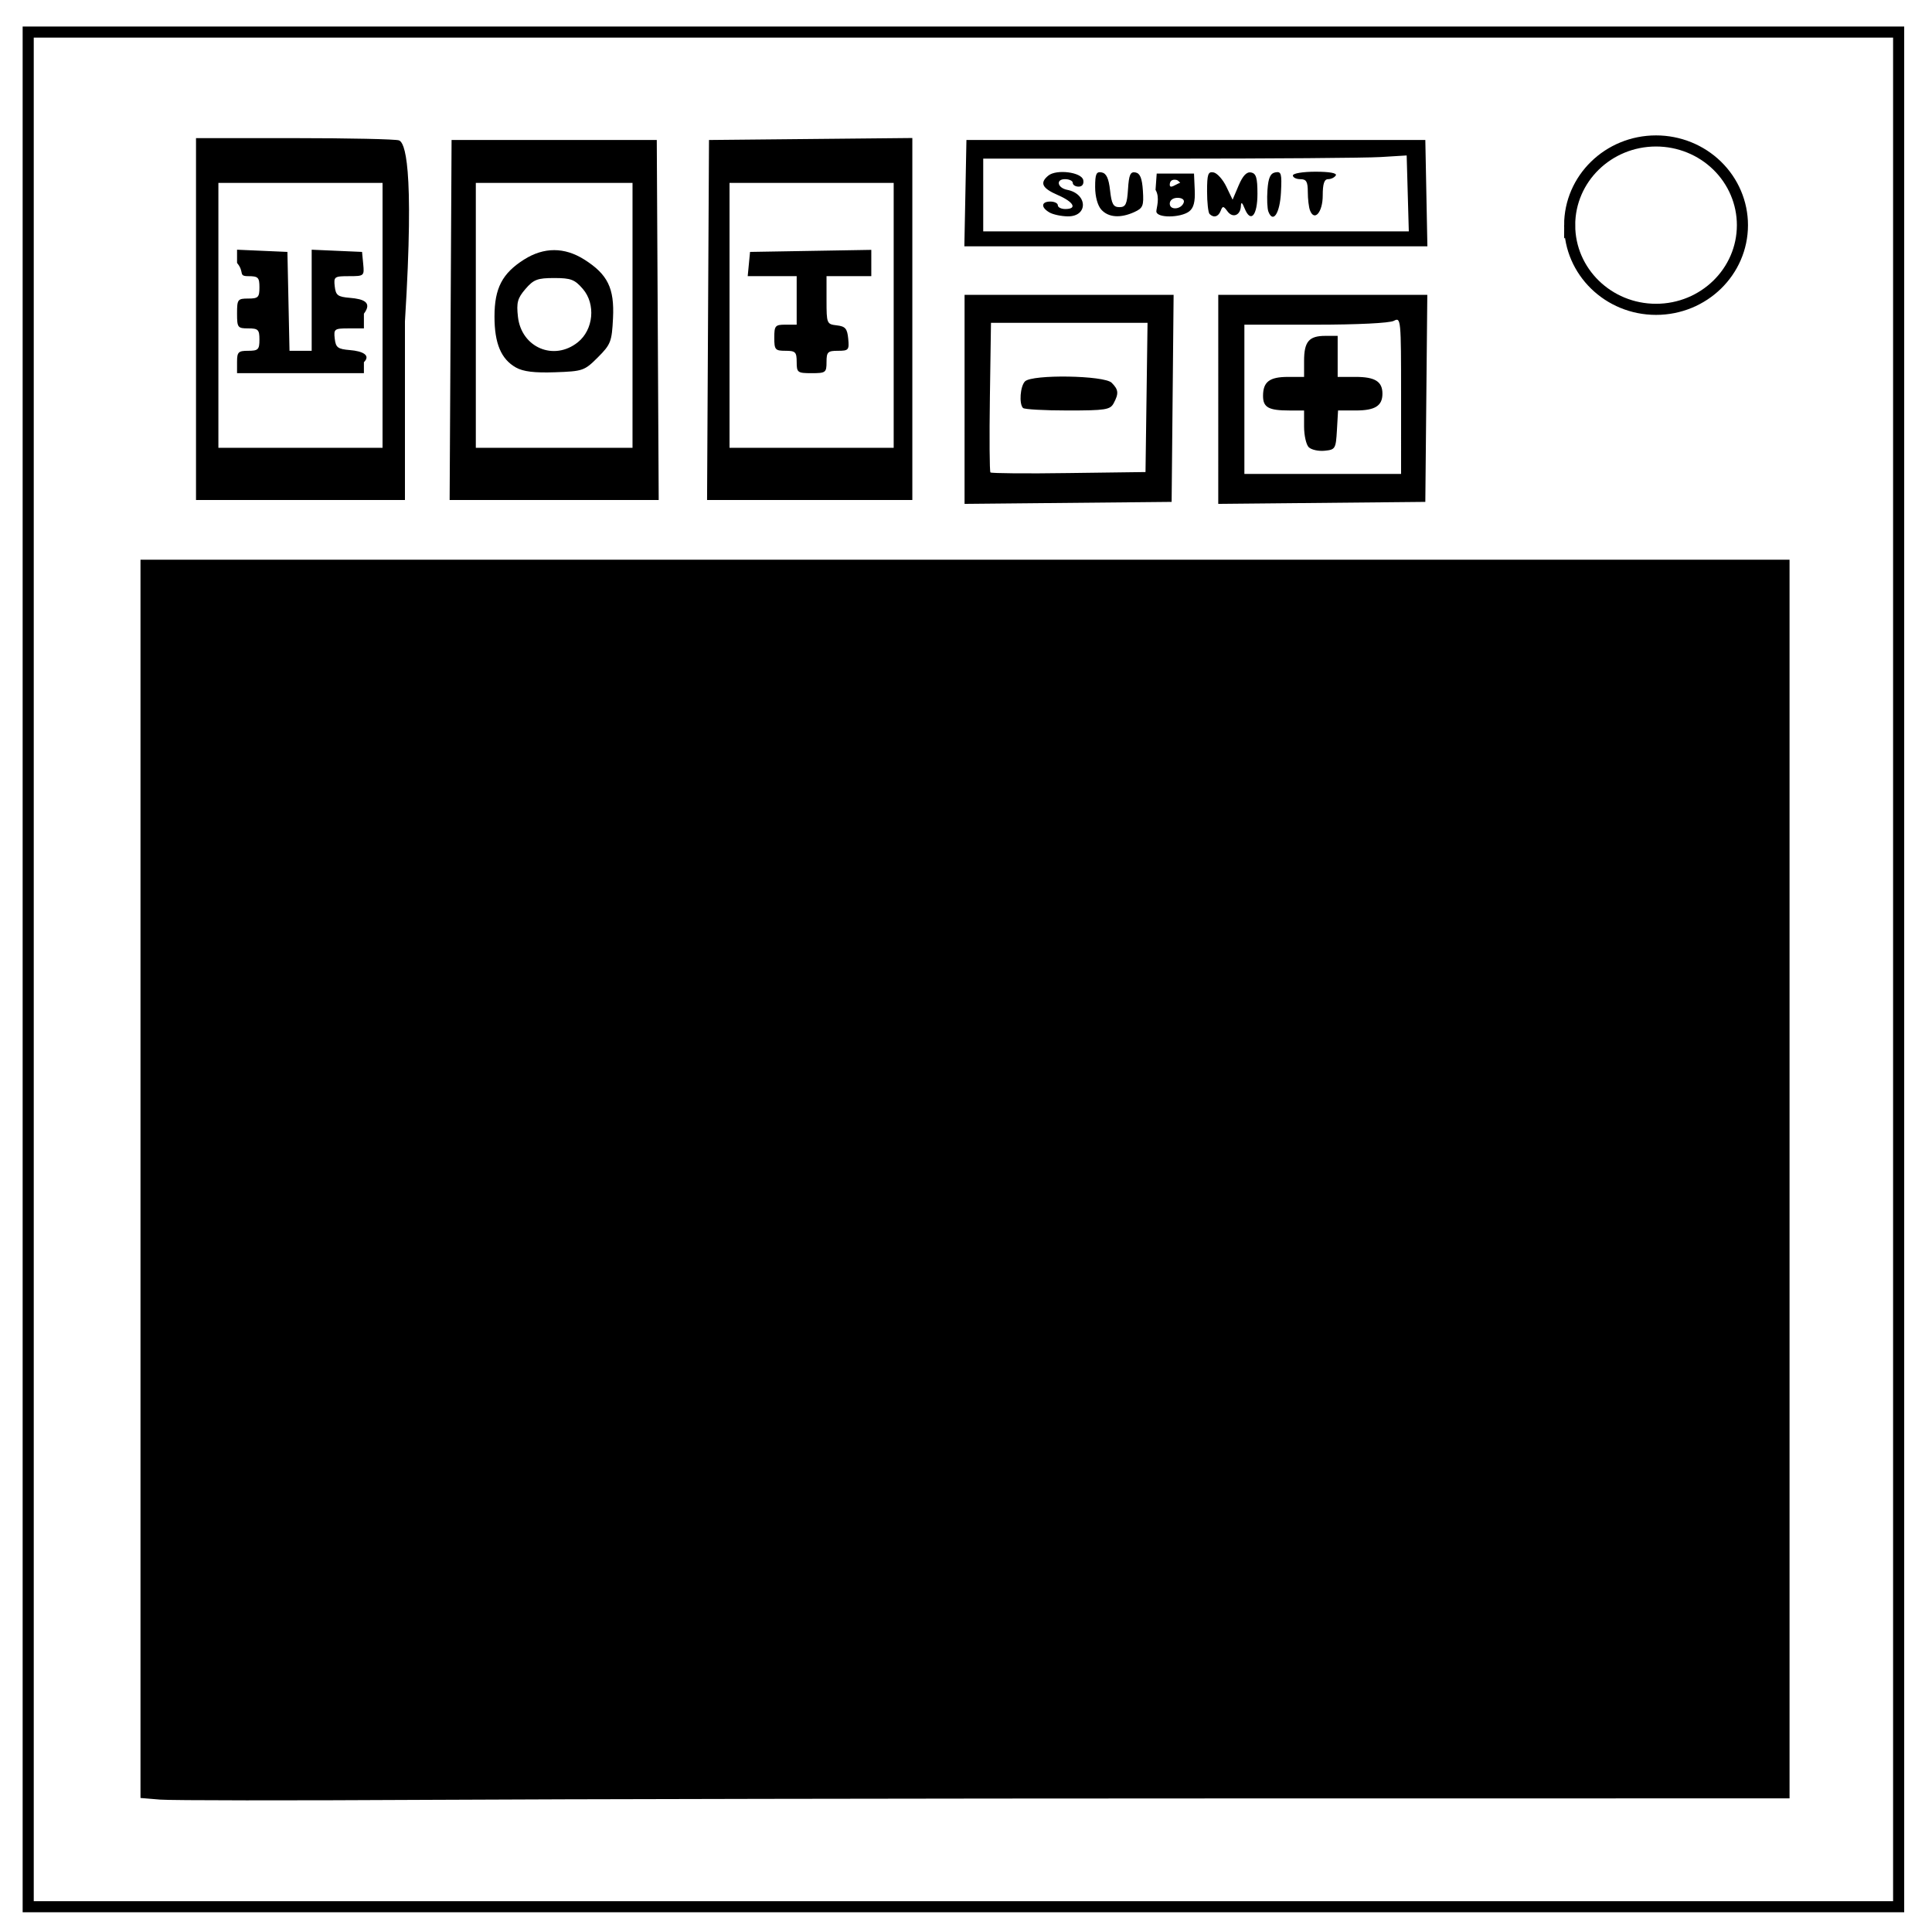 <?xml version="1.0" encoding="UTF-8" standalone="no"?>
<svg
   viewBox="0.0 0.0 348.0 348.0"
   fill="none"
   version="1.1"
   id="svg23"
   sodipodi:docname="Feature Cryptography.svg"
   inkscape:version="1.1.1 (3bf5ae0d25, 2021-09-20)"
   xmlns:inkscape="http://www.inkscape.org/namespaces/inkscape"
   xmlns:sodipodi="http://sodipodi.sourceforge.net/DTD/sodipodi-0.dtd"
   xmlns="http://www.w3.org/2000/svg"
   xmlns:svg="http://www.w3.org/2000/svg">
  <defs
     id="defs27" />
  <sodipodi:namedview
     id="namedview25"
     pagecolor="#ffffff"
     bordercolor="#666666"
     borderopacity="1.0"
     inkscape:pageshadow="2"
     inkscape:pageopacity="0.0"
     inkscape:pagecheckerboard="0"
     showgrid="false"
     inkscape:zoom="2.25"
     inkscape:cx="173.77778"
     inkscape:cy="174"
     inkscape:window-width="1920"
     inkscape:window-height="1001"
     inkscape:window-x="-9"
     inkscape:window-y="-9"
     inkscape:window-maximized="1"
     inkscape:current-layer="svg23" />
  <path
     d="M5.079 5.776h336.913v337.67H5.08z"
     stroke-width="2"
     stroke="#000"
     id="path19" />
  <path
     d="M282.734 40.554c0-8.376 6.966-15.165 15.56-15.165 4.126 0 8.084 1.597 11.001 4.441 2.918 2.844 4.558 6.702 4.558 10.724 0 8.376-6.966 15.165-15.56 15.165-8.593 0-15.559-6.79-15.559-15.165z"
     stroke-width="2"
     stroke="#000"
     id="path21" />
  <path
     style="fill:#000000;stroke-width:0.672"
     d="m 28.834,324.152 -3.528,-0.293 V 212.339 100.818 h 148.517 148.517 v 111.556 111.556 l -100.635,0.01 c -55.349,0.005 -120.594,0.122 -144.989,0.258 -24.394,0.137 -45.941,0.116 -47.882,-0.045 z M 173.742,71.932 V 53.105 h 18.827 18.827 l -0.179,18.649 -0.179,18.649 -18.649,0.179 -18.649,0.179 z m 32.775,-0.347 0.182,-13.44 h -14.1 -14.1 l -0.195,13.33 c -0.107,7.331 -0.063,13.461 0.099,13.622 0.161,0.161 6.512,0.227 14.112,0.111 l 13.819,-0.181 z m -22.247,1.904 c -0.742,-0.742 -0.504,-3.931 0.358,-4.794 1.293,-1.293 14.275,-1.086 15.61,0.25 1.238,1.238 1.305,1.926 0.36,3.692 -0.625,1.167 -1.469,1.3 -8.288,1.3 -4.176,0 -7.794,-0.202 -8.041,-0.448 z m 35.169,-1.557 V 53.105 h 18.827 18.827 l -0.179,18.649 -0.179,18.649 -18.649,0.179 -18.649,0.179 z m 32.929,-0.706 c 0,-13.768 -0.034,-14.118 -1.3,-13.44 -0.766,0.41 -6.566,0.696 -14.112,0.696 h -12.813 v 13.44 13.44 h 14.112 14.112 z m -16.636,9.328 c -0.46,-0.46 -0.837,-2.137 -0.837,-3.726 v -2.89 h -2.633 c -3.757,0 -4.759,-0.553 -4.759,-2.626 0,-2.54 1.161,-3.423 4.503,-3.423 h 2.89 v -2.89 c 0,-3.468 0.88,-4.503 3.831,-4.503 h 2.218 v 3.696 3.696 h 3.226 c 3.507,0 4.839,0.832 4.839,3.024 0,2.187 -1.33,3.024 -4.803,3.024 h -3.191 l -0.203,3.528 c -0.194,3.377 -0.29,3.537 -2.223,3.726 -1.111,0.109 -2.396,-0.178 -2.856,-0.638 z M 35.306,57.473 V 24.88 h 17.754 c 9.764,0 18.232,0.184 18.817,0.408 0.949,0.364 2.845,3.92 1.063,32.593 V 90.066 H 54.122 35.306 Z M 68.907,56.801 V 32.944 H 54.122 39.338 v 23.857 23.857 h 14.784 14.784 z m -26.209,8.4 c 0,-1.792 0.224,-2.016 2.016,-2.016 1.792,0 2.016,-0.224 2.016,-2.016 0,-1.792 -0.224,-2.016 -2.016,-2.016 -1.904,0 -2.016,-0.149 -2.016,-2.688 0,-2.539 0.112,-2.688 2.016,-2.688 1.792,0 2.016,-0.224 2.016,-2.016 0,-1.792 -0.224,-2.016 -2.016,-2.016 -1.861,0 -0.602,-0.698 -2.016,-2.383 v -2.383 l 4.536,0.199 4.536,0.199 0.188,8.904 0.188,8.904 h 1.997 1.997 v -9.103 -9.103 l 4.536,0.199 4.536,0.199 0.211,2.184 c 0.207,2.145 0.162,2.184 -2.565,2.184 -2.631,0 -2.764,0.096 -2.563,1.848 0.185,1.604 0.545,1.876 2.733,2.057 2.45,0.203 4.072,0.802 2.52,2.856 v 2.648 h -2.733 c -2.585,0 -2.721,0.1 -2.52,1.848 0.185,1.604 0.545,1.876 2.733,2.057 2.293,0.19 3.799,0.921 2.52,2.184 v 1.975 H 54.122 42.698 Z M 81.165,57.641 81.339,25.216 h 18.481 18.481 l 0.174,32.425 0.174,32.425 H 99.82 80.99 Z M 113.932,56.801 V 32.944 H 99.82 85.707 v 23.857 23.857 h 14.112 14.112 z m -20.992,9.4 c -2.683,-1.508 -3.873,-4.336 -3.87,-9.199 0.003,-5.088 1.399,-7.773 5.336,-10.258 3.569,-2.253 7.259,-2.253 10.828,0 4.23,2.67 5.453,5.164 5.184,10.572 -0.21,4.222 -0.406,4.727 -2.73,7.052 -2.411,2.411 -2.696,2.511 -7.706,2.685 -3.714,0.129 -5.728,-0.114 -7.041,-0.852 z m 11.146,-4.554 c 2.817,-2.254 3.252,-6.867 0.906,-9.595 -1.469,-1.708 -2.16,-1.971 -5.172,-1.971 -3.012,0 -3.703,0.263 -5.172,1.971 -1.432,1.665 -1.642,2.444 -1.352,5.017 0.625,5.542 6.48,8.027 10.79,4.578 z m 23.448,-4.006 0.174,-32.425 18.313,-0.179 18.313,-0.179 v 32.604 32.604 h -18.487 -18.487 z m 33.44,-0.84 V 32.944 h -14.784 -14.784 v 23.857 23.857 h 14.784 14.784 z m -17.473,8.4 c 0,-1.792 -0.224,-2.016 -2.016,-2.016 -1.856,0 -2.016,-0.187 -2.016,-2.352 0,-2.165 0.16,-2.352 2.016,-2.352 h 2.016 V 54.113 49.745 h -4.411 -4.411 l 0.211,-2.184 0.211,-2.184 10.92,-0.185 10.92,-0.185 v 2.369 2.369 h -4.032 -4.032 v 4.324 c 0,4.217 0.045,4.329 1.848,4.536 1.54,0.177 1.883,0.577 2.059,2.397 0.196,2.035 0.07,2.184 -1.848,2.184 -1.839,0 -2.059,0.215 -2.059,2.016 0,1.904 -0.149,2.016 -2.688,2.016 -2.539,0 -2.688,-0.112 -2.688,-2.016 z m 30.391,-30.409 0.186,-9.576 h 41.329 41.329 l 0.186,9.576 0.186,9.576 h -41.702 -41.702 z m 79.676,0.049 -0.192,-6.84 -4.704,0.287 c -2.587,0.158 -19.749,0.287 -38.137,0.287 h -33.433 l 2.3e-4,6.552 2.2e-4,6.552 h 38.329 38.329 l -0.192,-6.84 z m -64.538,3.426 c -1.579,-0.92 -1.49,-1.962 0.168,-1.962 0.739,0 1.344,0.302 1.344,0.672 0,0.37 0.605,0.672 1.344,0.672 2.207,0 1.529,-1.268 -1.344,-2.513 -2.837,-1.229 -3.309,-2.184 -1.727,-3.497 1.462,-1.213 6.035,-0.632 6.307,0.801 0.136,0.716 -0.191,1.176 -0.834,1.176 -0.582,0 -1.057,-0.302 -1.057,-0.672 0,-0.37 -0.63,-0.672 -1.4,-0.672 -1.703,0 -1.375,1.577 0.4,1.921 3.699,0.717 3.797,4.814 0.115,4.779 -1.176,-0.011 -2.668,-0.329 -3.315,-0.705 z m 9.344,-0.503 c -0.667,-0.737 -1.112,-2.37 -1.112,-4.081 0,-2.354 0.206,-2.813 1.176,-2.629 0.847,0.161 1.27,1.067 1.512,3.241 0.274,2.458 0.585,3.018 1.68,3.018 1.129,0 1.377,-0.517 1.551,-3.234 0.167,-2.614 0.424,-3.193 1.344,-3.018 0.833,0.158 1.191,1.036 1.337,3.28 0.179,2.737 0.014,3.148 -1.544,3.858 -2.5,1.139 -4.663,0.981 -5.944,-0.435 z m 9.913,0.298 c 0,-0.549 0.695,-2.484 -0.147,-3.864 l 0.21,-2.933 h 3.36 3.36 l 0.131,2.977 c 0.093,2.123 -0.196,3.225 -1.008,3.843 -1.535,1.167 -5.907,1.235 -5.907,-0.023 z m 4.936,-1.589 c 0.164,-0.493 -0.299,-0.84 -1.12,-0.84 -0.825,0 -1.4,0.434 -1.4,1.057 0,1.235 2.097,1.054 2.52,-0.217 z m -0.301,-3.183 c 0,0.372 -0.397,-0.765 -1.044,-0.889 -0.736,-0.142 -1.176,0.188 -1.176,0.88 0,1.169 2.22,-1.182 2.22,0.009 z m 4.949,5.255 c -0.246,-0.246 -0.448,-2.083 -0.448,-4.081 0,-3.096 0.174,-3.6 1.174,-3.407 0.646,0.124 1.68,1.281 2.299,2.569 l 1.125,2.343 1.089,-2.564 c 0.751,-1.767 1.446,-2.495 2.238,-2.343 0.914,0.176 1.149,0.961 1.149,3.852 0,3.94 -1.225,5.331 -2.31,2.623 -0.44,-1.099 -0.641,-1.228 -0.671,-0.432 -0.063,1.691 -1.474,2.253 -2.417,0.963 -0.724,-0.99 -0.876,-1.003 -1.221,-0.103 -0.416,1.085 -1.257,1.328 -2.005,0.58 z m 10.598,-0.427 c -0.208,-0.543 -0.284,-2.304 -0.168,-3.914 0.157,-2.186 0.517,-2.985 1.422,-3.157 1.071,-0.203 1.188,0.217 1.008,3.637 -0.197,3.747 -1.425,5.612 -2.261,3.434 z m 7.49,-0.23 c -0.215,-0.561 -0.392,-2.054 -0.392,-3.318 0,-1.849 -0.262,-2.297 -1.344,-2.297 -0.739,0 -1.344,-0.302 -1.344,-0.672 0,-0.374 1.805,-0.672 4.072,-0.672 2.543,0 3.916,0.252 3.656,0.672 -0.228,0.37 -0.851,0.672 -1.384,0.672 -0.696,0 -0.968,0.83 -0.968,2.952 0,3.005 -1.498,4.742 -2.296,2.663 z"
     id="path139"
     sodipodi:nodetypes="cccccccccscccccccccccccccsssccsssssscccccccccssscccccssscssscsscccssscsssccssscccccccccccccssssssssscccccccccccssssscsssscccsccccccccccccccccccscssssssssssssccccccccccccccccccsssscccccccccccccssssssscccccccccccsscccccccssssssssssssssssssssssssscccsssssssssssssssscsssssssssssssssssssssss" />
</svg>
